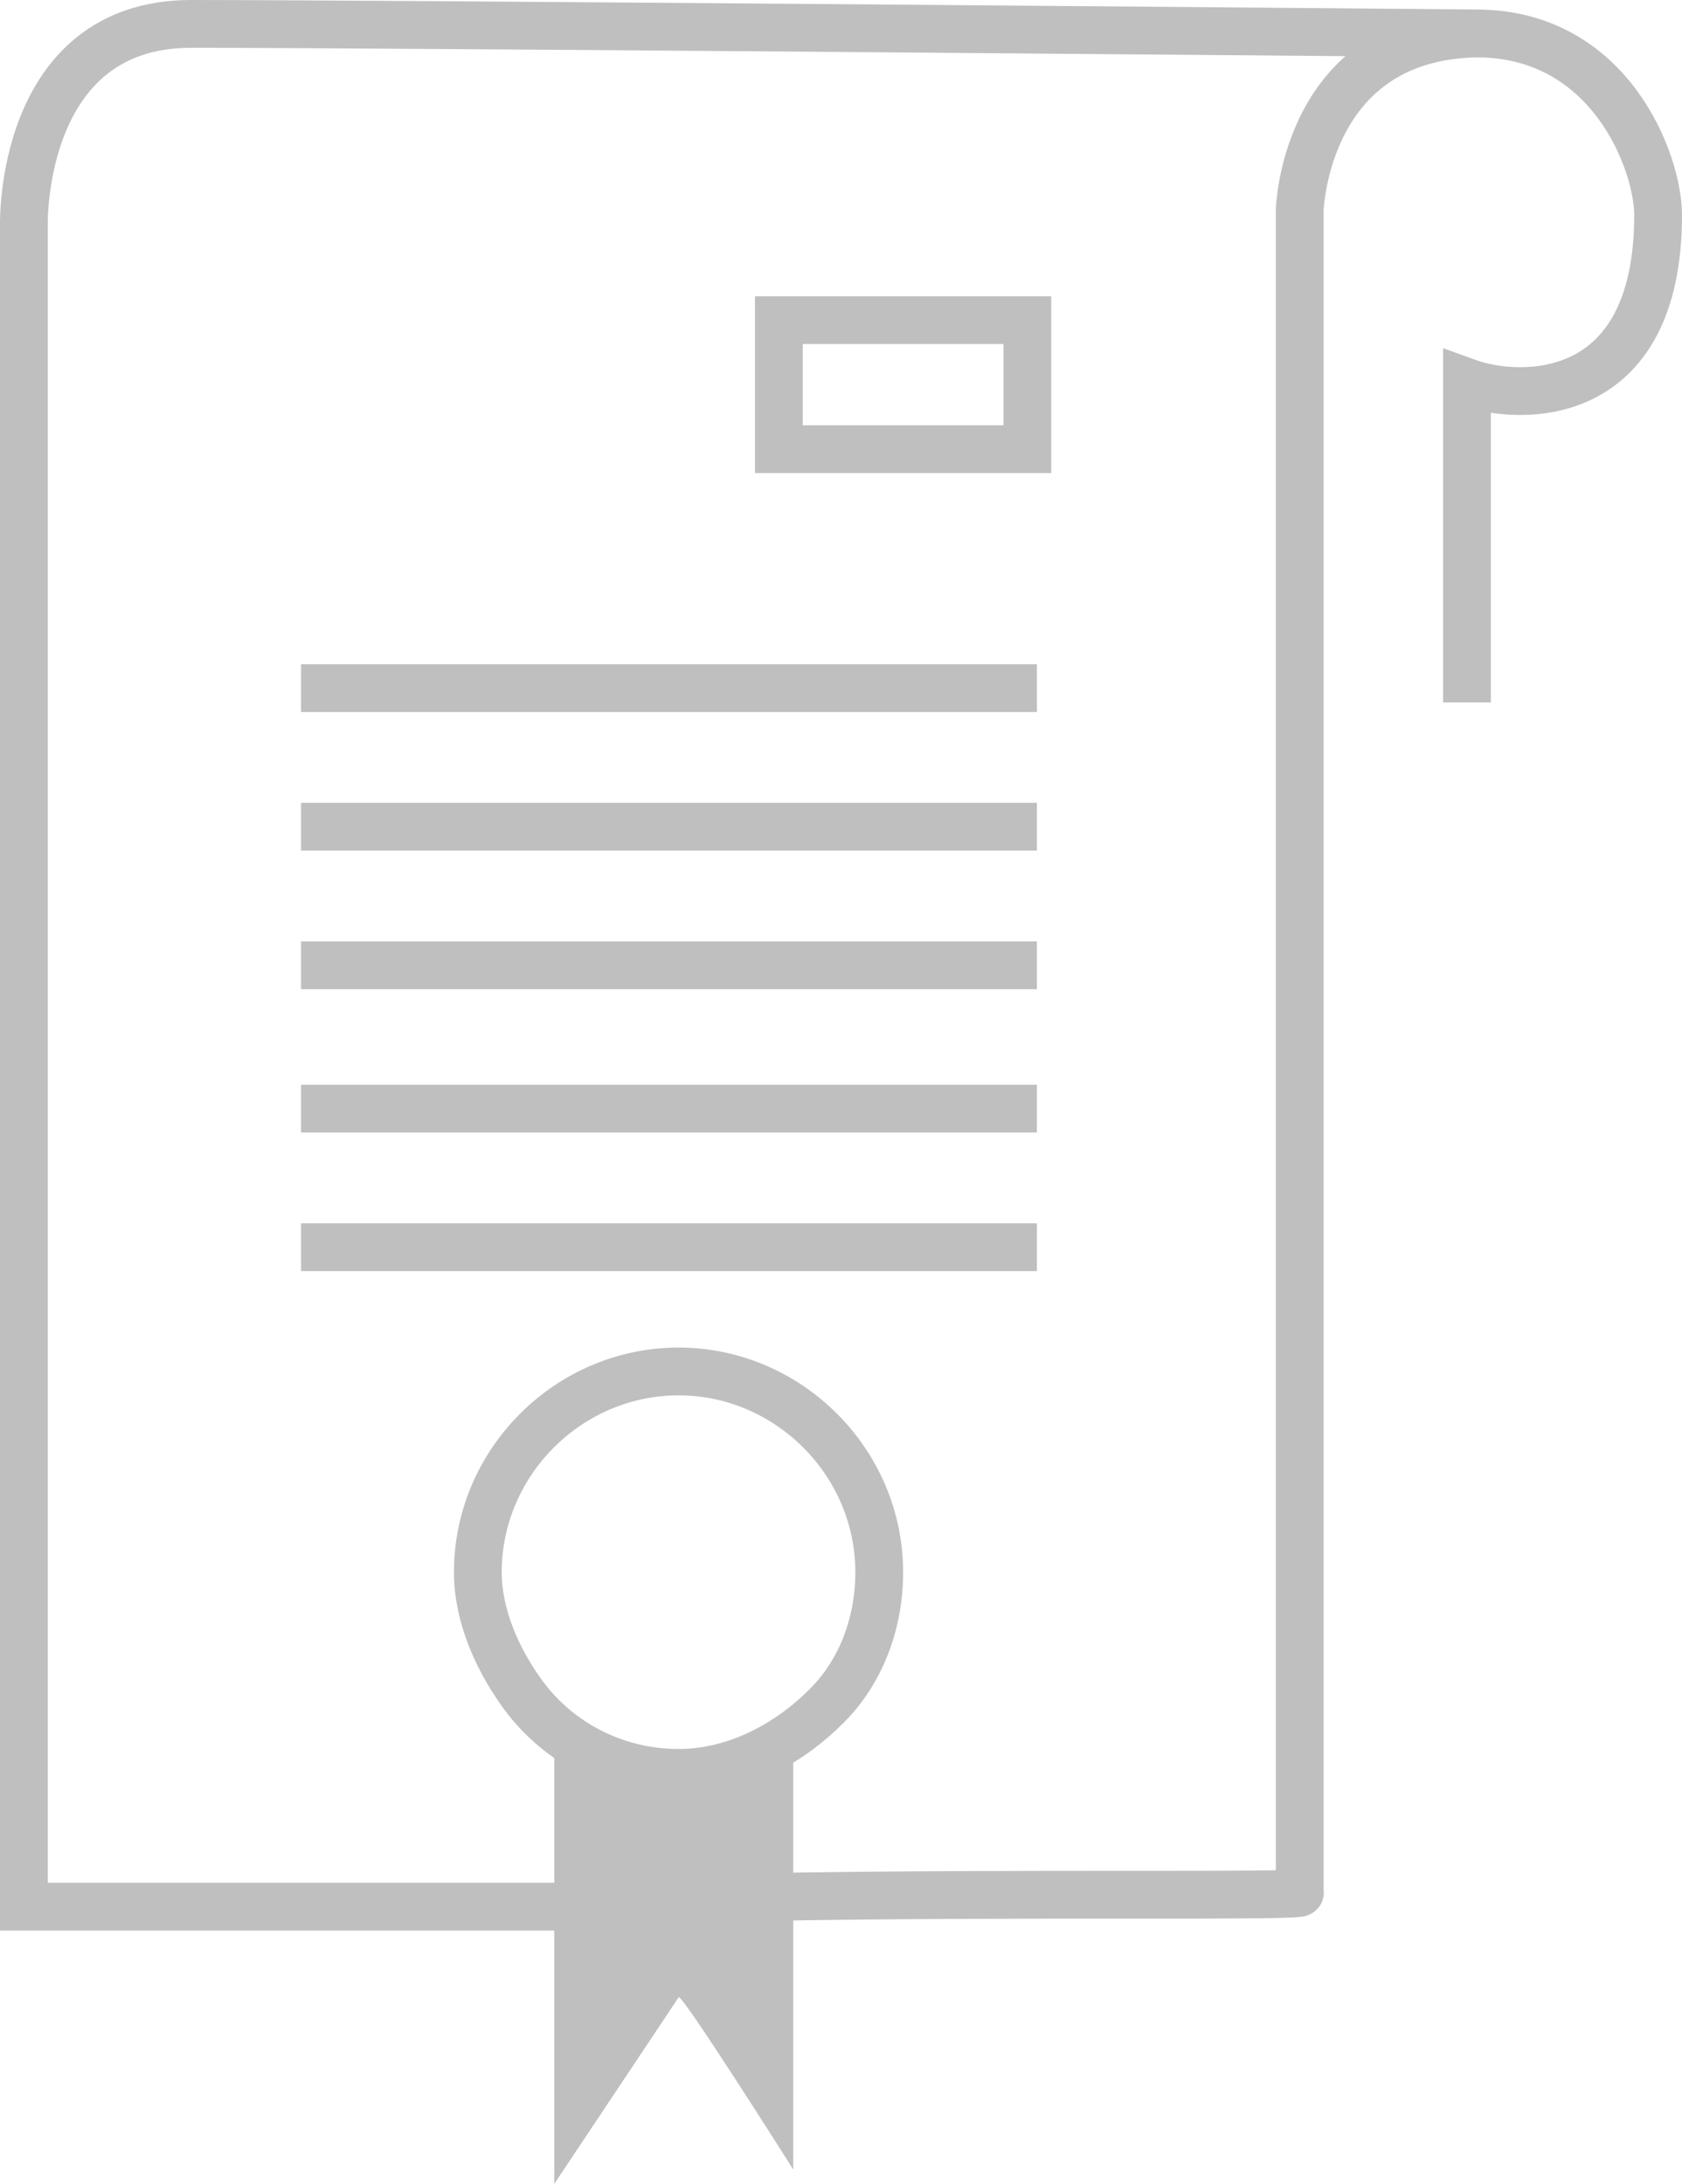 <?xml version="1.0" encoding="utf-8"?>
<!-- Generator: Adobe Illustrator 18.0.0, SVG Export Plug-In . SVG Version: 6.00 Build 0)  -->
<!DOCTYPE svg PUBLIC "-//W3C//DTD SVG 1.1//EN" "http://www.w3.org/Graphics/SVG/1.1/DTD/svg11.dtd">
<svg version="1.1" id="Layer_1" xmlns="http://www.w3.org/2000/svg" xmlns:xlink="http://www.w3.org/1999/xlink" x="0px" y="0px"
	 viewBox="0 0 35.2 45.7" enable-background="new 0 0 35.2 45.7" xml:space="preserve">
<g opacity="0.25">
	<path fill="none" stroke="#000000" stroke-miterlimit="10" d="M18.4,32.9c0,1.1-0.4,2.1-1.1,2.8c-0.8,0.8-1.9,1.4-3.1,1.4
		c-1.4,0-2.6-0.7-3.3-1.7c-0.5-0.7-0.9-1.6-0.9-2.5c0-2.3,1.9-4.2,4.2-4.2C16.5,28.7,18.4,30.6,18.4,32.9z"/>
	<path d="M16.6,36.6v8.8c0,0-2.4-3.8-2.4-3.6l-2.6,3.9l0-9.5c0.9,0.7,1.5,0.9,2.6,0.9C15.1,37.2,15.7,37,16.6,36.6z"/>
	<line fill="none" stroke="#000000" stroke-miterlimit="10" x1="6.3" y1="14.4" x2="21.7" y2="14.4"/>
	<line fill="none" stroke="#000000" stroke-miterlimit="10" x1="6.3" y1="17.3" x2="21.7" y2="17.3"/>
	<line fill="none" stroke="#000000" stroke-miterlimit="10" x1="6.3" y1="20.2" x2="21.7" y2="20.2"/>
	<line fill="none" stroke="#000000" stroke-miterlimit="10" x1="6.3" y1="23.2" x2="21.7" y2="23.2"/>
	<line fill="none" stroke="#000000" stroke-miterlimit="10" x1="6.3" y1="26.1" x2="21.7" y2="26.1"/>
	<rect x="16.3" y="6.7" fill="none" stroke="#000000" stroke-miterlimit="10" width="5.2" height="2.7"/>
	<path fill="none" stroke="#000000" stroke-miterlimit="10" d="M12.3,39.9c-5.5,0-11.8,0-11.8,0s0-35.2,0-35.2c0,0-0.1-4.2,3.5-4.2
		c4.4,0,27,0.2,27,0.2c-3.7,0-3.8,3.7-3.8,3.7c0,0,0,35.2,0,35.2c0.2,0.1-5.9,0-11.3,0.1"/>
	<path fill="none" stroke="#000000" stroke-miterlimit="10" d="M30.9,0.7c2.8,0,3.8,2.7,3.8,3.8c0,4-2.9,3.9-4,3.5
		c0,0.3,0,6.7,0,6.7"/>
</g>
</svg>

